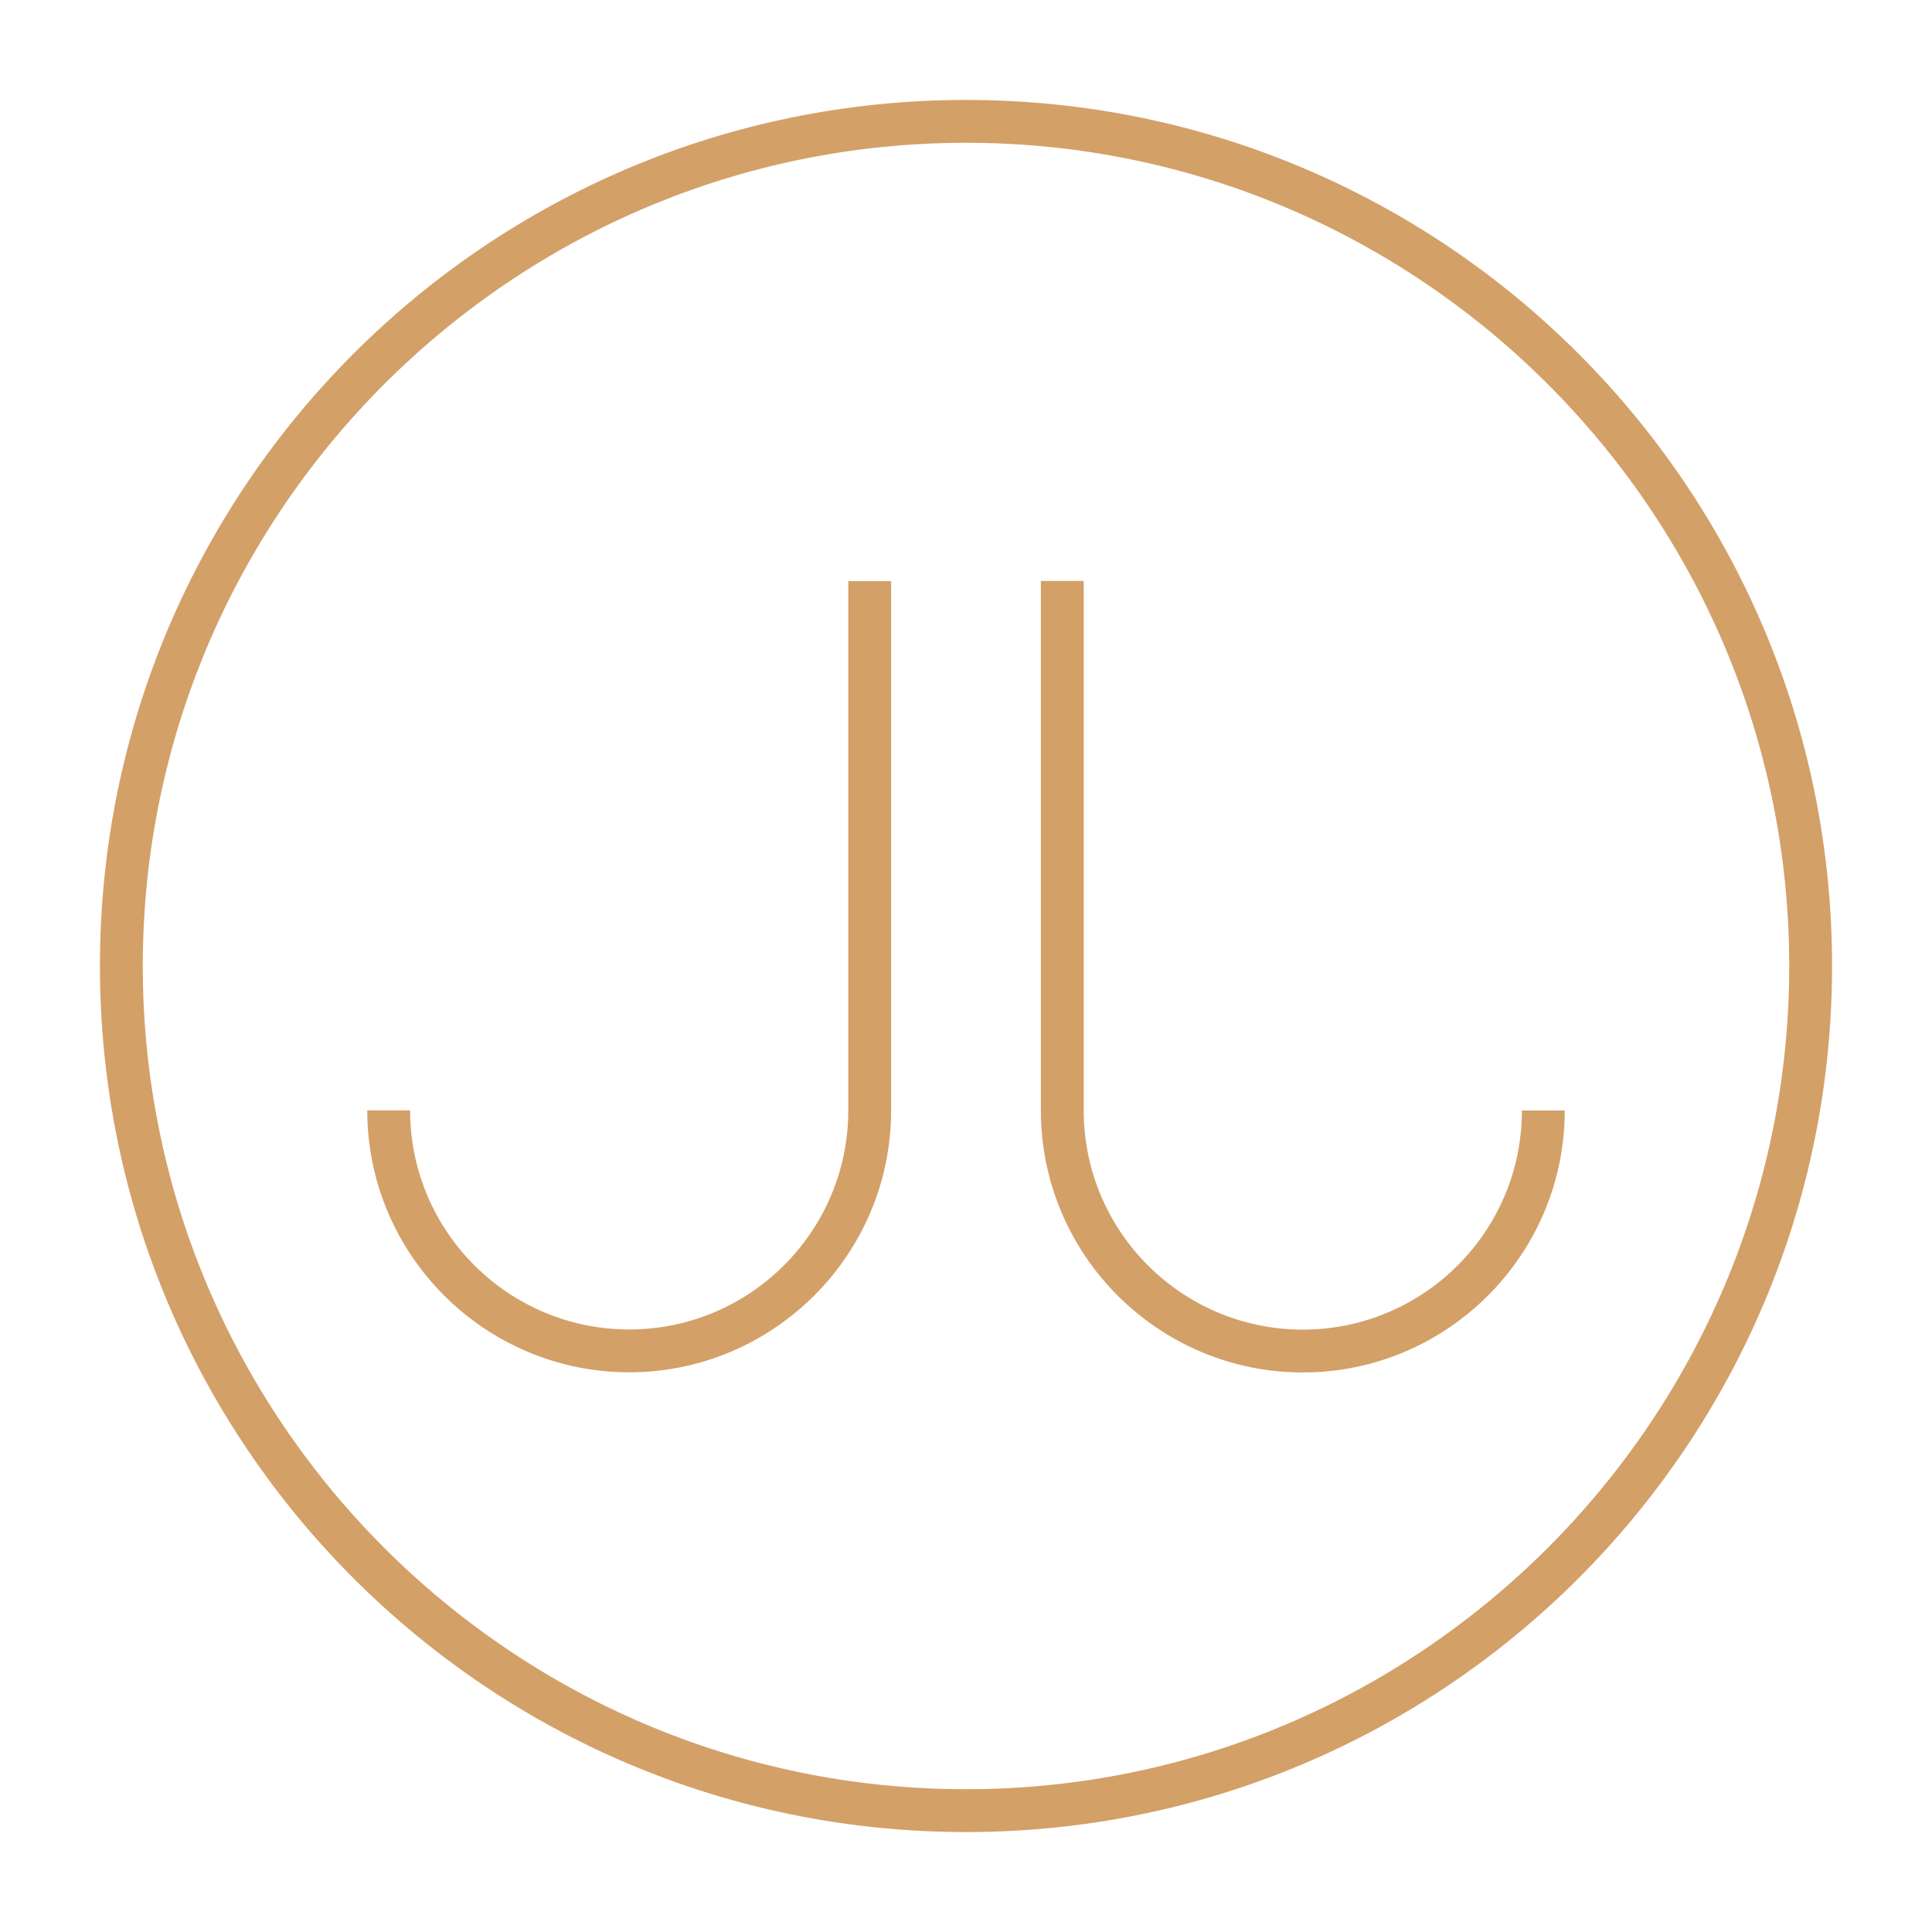 <?xml version="1.0" encoding="UTF-8"?>
<svg id="Capa_1" data-name="Capa 1" xmlns="http://www.w3.org/2000/svg" viewBox="0 0 121.78 121.78">
  <defs>
    <style>
      .cls-1 {
        fill: #d3a068;
        stroke-width: 0px;
      }
    </style>
  </defs>
  <path class="cls-1" d="m60.89,9c28.61,0,51.89,23.28,51.89,51.89s-23.28,51.89-51.89,51.89S9,89.5,9,60.89,32.28,9,60.89,9m0-2.7C30.74,6.3,6.3,30.74,6.3,60.89s24.44,54.59,54.59,54.59,54.59-24.44,54.59-54.59S91.04,6.3,60.89,6.3h0Z"/>
  <path class="cls-1" d="m39.66,86.5c-9.1,0-16.51-7.41-16.51-16.51h2.7c0,7.62,6.19,13.81,13.81,13.81s13.81-6.19,13.81-13.81v-33.36h2.7v33.36c0,9.1-7.41,16.51-16.51,16.51Z"/>
  <path class="cls-1" d="m82.12,86.51c-9.1,0-16.51-7.41-16.51-16.51v-33.38h2.7v33.38c0,7.62,6.19,13.81,13.81,13.81s13.81-6.19,13.81-13.81h2.7c0,9.1-7.41,16.51-16.51,16.51Z"/>
</svg>